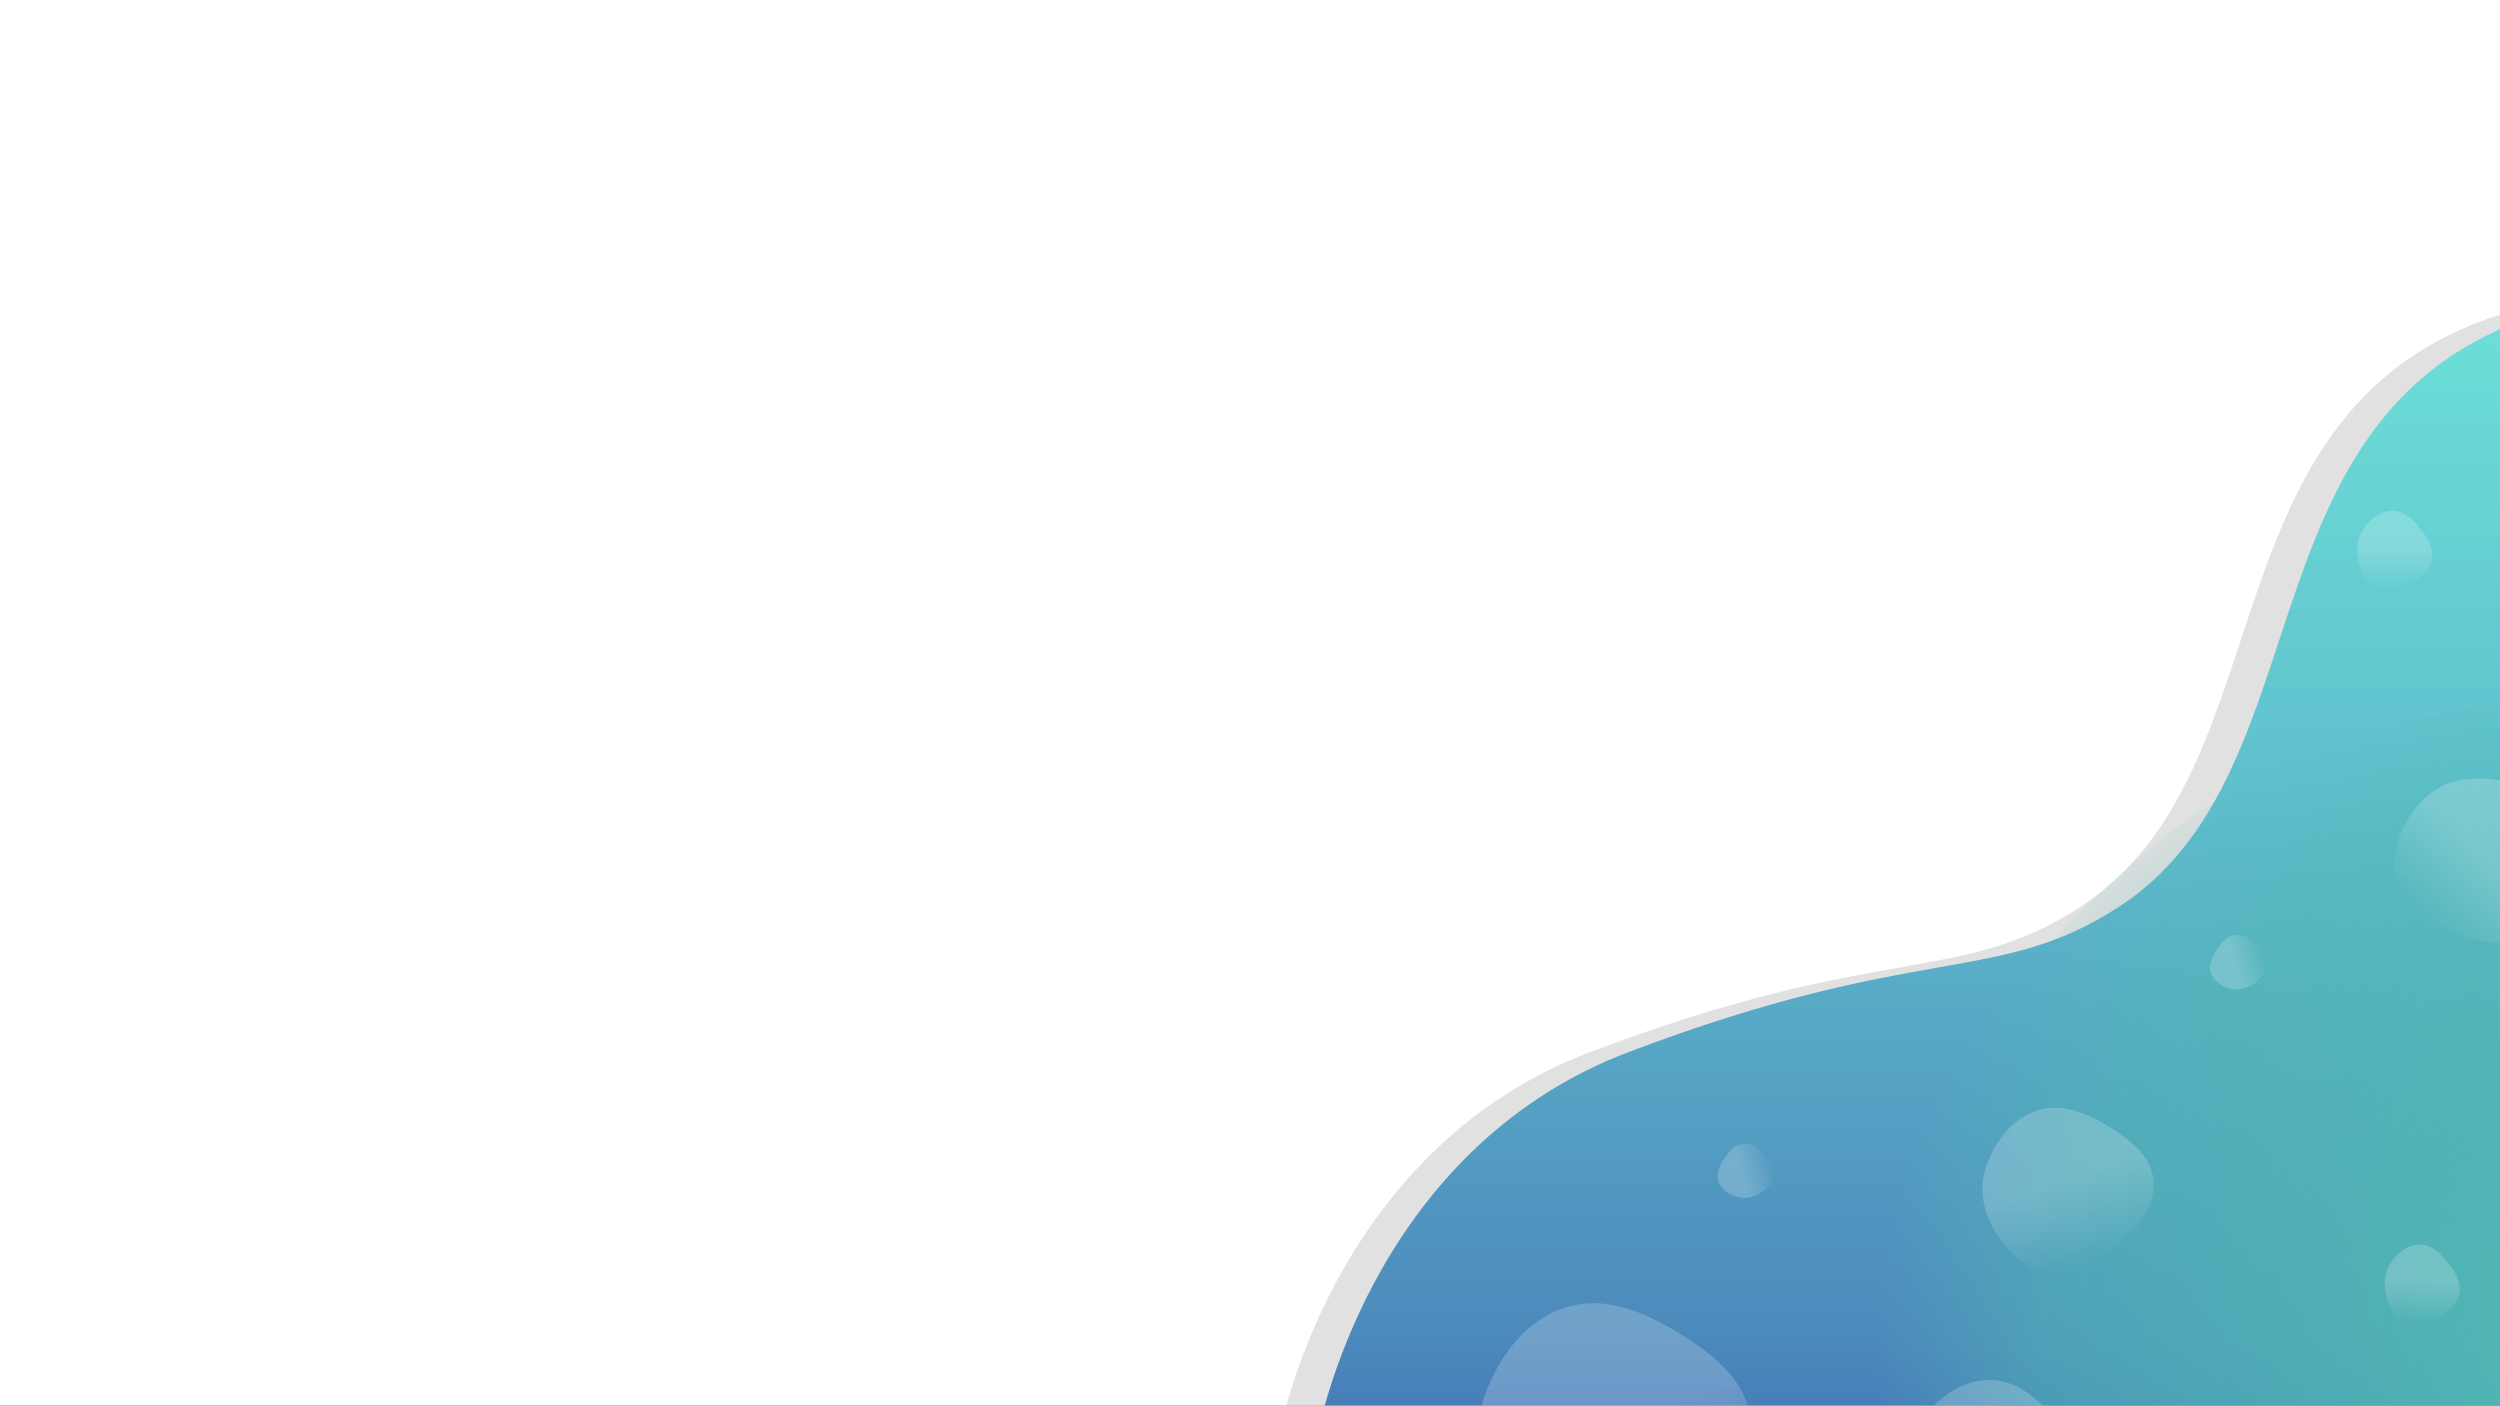 <svg width="1366" height="768" viewBox="0 0 1366 768" fill="none" xmlns="http://www.w3.org/2000/svg">
<rect x="0" y="0" width="1366" height="768" fill="#333333" stroke="none"/>
<g clip-path="url(#clip0_103_2083)">
<rect width="1366" height="768" fill="white"/>
<path d="M868.5 575C740.1 623.8 698 758.333 693 819.5H1462V159C1181.5 159 1269.14 408.547 1137.5 495C1070.5 539 1029 514 868.5 575Z" fill="#B4B4B4" fill-opacity="0.4"/>
<path d="M889.5 575C761.1 623.8 719 758.333 714 819.5H1483V159C1202.5 159 1290.14 408.547 1158.5 495C1091.5 539 1050 514 889.5 575Z" fill="url(#paint0_linear_103_2083)"/>
<path fill-rule="evenodd" clip-rule="evenodd" d="M1443.04 374.645C1552.55 366.484 1676.86 346.752 1756.51 420.327C1837 494.687 1832.75 617.72 1822.55 725.243C1813.43 821.368 1772.89 909.585 1703.53 978.629C1633.25 1048.59 1543.4 1096.92 1443.04 1103.03C1335.96 1109.56 1226.4 1083.45 1147.74 1012.48C1066.45 939.112 1019.2 832.993 1024.39 725.243C1029.38 621.618 1093.35 531.404 1174.17 463.719C1248.76 401.256 1344.9 381.957 1443.04 374.645Z" fill="url(#paint1_radial_103_2083)"/>
<path fill-rule="evenodd" clip-rule="evenodd" d="M856.176 714.192C878.236 707.562 899.89 717.625 918.444 729.11C936.935 740.557 954.932 755.189 956.324 776.186C957.728 797.376 942.599 816.366 925.206 831.131C908.106 845.647 886.701 857.031 864.503 854.133C842.669 851.283 827.555 834.906 817.425 817.061C807.694 799.92 804.584 780.162 811.735 761.181C819.453 740.693 833.935 720.876 856.176 714.192Z" fill="url(#paint2_linear_103_2083)" fill-opacity="0.2"/>
<path fill-rule="evenodd" clip-rule="evenodd" d="M1087.33 754.001C1103.4 754.148 1115.75 766.279 1125.74 778.744C1135.7 791.167 1144.67 805.783 1141.26 821.283C1137.83 836.925 1123.83 847.271 1109.19 854.054C1094.8 860.723 1078.18 864.161 1063.99 857.091C1050.03 850.138 1043.34 834.905 1040.27 819.727C1037.33 805.149 1039.33 790.16 1048.01 778.033C1057.39 764.943 1071.13 753.853 1087.33 754.001Z" fill="url(#paint3_linear_103_2083)" fill-opacity="0.2"/>
<path fill-rule="evenodd" clip-rule="evenodd" d="M1307.24 279.001C1313.63 279.06 1318.55 283.935 1322.53 288.944C1326.49 293.936 1330.06 299.81 1328.71 306.039C1327.34 312.325 1321.77 316.483 1315.94 319.209C1310.21 321.889 1303.6 323.27 1297.95 320.429C1292.39 317.635 1289.73 311.513 1288.51 305.414C1287.33 299.555 1288.13 293.532 1291.59 288.658C1295.32 283.398 1300.79 278.941 1307.24 279.001Z" fill="url(#paint4_linear_103_2083)" fill-opacity="0.2"/>
<path fill-rule="evenodd" clip-rule="evenodd" d="M1322.24 680.001C1328.63 680.06 1333.55 684.935 1337.53 689.944C1341.49 694.936 1345.06 700.81 1343.71 707.039C1342.34 713.325 1336.77 717.483 1330.94 720.209C1325.21 722.889 1318.6 724.27 1312.95 721.429C1307.39 718.635 1304.73 712.513 1303.51 706.414C1302.33 700.555 1303.13 694.532 1306.59 689.658C1310.32 684.398 1315.79 679.941 1322.24 680.001Z" fill="url(#paint5_linear_103_2083)" fill-opacity="0.2"/>
<path fill-rule="evenodd" clip-rule="evenodd" d="M1207.96 531.581C1206.54 527.224 1208.73 522.774 1211.23 518.931C1213.71 515.101 1216.89 511.336 1221.43 510.837C1226.01 510.334 1230.1 513.171 1233.28 516.506C1236.41 519.786 1238.85 523.962 1238.21 528.446C1237.58 532.857 1234.03 536.061 1230.17 538.281C1226.46 540.412 1222.18 541.243 1218.09 540.007C1213.66 538.673 1209.39 535.974 1207.96 531.581Z" fill="url(#paint6_linear_103_2083)" fill-opacity="0.2"/>
<path fill-rule="evenodd" clip-rule="evenodd" d="M938.961 645.581C937.543 641.224 939.733 636.774 942.228 632.931C944.715 629.101 947.89 625.336 952.429 624.837C957.01 624.334 961.104 627.171 964.283 630.506C967.409 633.786 969.855 637.962 969.213 642.446C968.582 646.857 965.032 650.061 961.168 652.281C957.457 654.412 953.184 655.243 949.087 654.007C944.664 652.673 940.391 649.974 938.961 645.581Z" fill="url(#paint7_linear_103_2083)" fill-opacity="0.2"/>
<path fill-rule="evenodd" clip-rule="evenodd" d="M1385.99 437.048C1396.09 447.457 1396.75 462.482 1395.71 476.187C1394.68 489.846 1391.72 504.152 1380.39 511.023C1368.95 517.956 1353.94 515.008 1340.64 509.569C1327.56 504.221 1314.99 495.558 1310.17 482.308C1305.43 469.275 1310.2 456.073 1317.23 445.232C1323.99 434.819 1334.14 427.348 1346.82 425.838C1360.51 424.208 1375.79 426.554 1385.99 437.048Z" fill="url(#paint8_linear_103_2083)" fill-opacity="0.2"/>
<path fill-rule="evenodd" clip-rule="evenodd" d="M1113.68 606.608C1127.58 602.432 1141.21 608.77 1152.9 616.004C1164.55 623.214 1175.88 632.43 1176.76 645.655C1177.64 659.001 1168.12 670.963 1157.16 680.263C1146.39 689.405 1132.91 696.576 1118.93 694.75C1105.17 692.955 1095.65 682.64 1089.27 671.4C1083.14 660.604 1081.19 648.159 1085.69 636.204C1090.55 623.3 1099.67 610.818 1113.68 606.608Z" fill="url(#paint9_linear_103_2083)" fill-opacity="0.2"/>
</g>
<defs>
<linearGradient id="paint0_linear_103_2083" x1="1098.5" y1="159" x2="1098.5" y2="819.5" gradientUnits="userSpaceOnUse">
<stop stop-color="#6DE1D8"/>
<stop offset="0.405" stop-color="#60C0CE"/>
<stop offset="0.867" stop-color="#4C89BC"/>
<stop offset="1" stop-color="#426EB4"/>
</linearGradient>
<radialGradient id="paint1_radial_103_2083" cx="0" cy="0" r="1" gradientUnits="userSpaceOnUse" gradientTransform="translate(1426 735) rotate(90) scale(369 402)">
<stop stop-color="#51BBB3"/>
<stop offset="0.771" stop-color="#51BBB3" stop-opacity="0.469"/>
<stop offset="1" stop-color="#51BBB3" stop-opacity="0"/>
</radialGradient>
<linearGradient id="paint2_linear_103_2083" x1="860.521" y1="712.844" x2="902.33" y2="847.819" gradientUnits="userSpaceOnUse">
<stop offset="0.464" stop-color="white"/>
<stop offset="1" stop-color="white" stop-opacity="0"/>
</linearGradient>
<linearGradient id="paint3_linear_103_2083" x1="1090.5" y1="754" x2="1090.5" y2="861" gradientUnits="userSpaceOnUse">
<stop offset="0.464" stop-color="white"/>
<stop offset="1" stop-color="white" stop-opacity="0"/>
</linearGradient>
<linearGradient id="paint4_linear_103_2083" x1="1308.5" y1="279" x2="1308.5" y2="322" gradientUnits="userSpaceOnUse">
<stop offset="0.464" stop-color="white"/>
<stop offset="1" stop-color="white" stop-opacity="0"/>
</linearGradient>
<linearGradient id="paint5_linear_103_2083" x1="1323.5" y1="680" x2="1323.5" y2="723" gradientUnits="userSpaceOnUse">
<stop offset="0.464" stop-color="white"/>
<stop offset="1" stop-color="white" stop-opacity="0"/>
</linearGradient>
<linearGradient id="paint6_linear_103_2083" x1="1207.67" y1="530.724" x2="1236.87" y2="520.922" gradientUnits="userSpaceOnUse">
<stop offset="0.464" stop-color="white"/>
<stop offset="1" stop-color="white" stop-opacity="0"/>
</linearGradient>
<linearGradient id="paint7_linear_103_2083" x1="938.673" y1="644.724" x2="967.875" y2="634.922" gradientUnits="userSpaceOnUse">
<stop offset="0.464" stop-color="white"/>
<stop offset="1" stop-color="white" stop-opacity="0"/>
</linearGradient>
<linearGradient id="paint8_linear_103_2083" x1="1388" y1="439.086" x2="1324.67" y2="501.623" gradientUnits="userSpaceOnUse">
<stop offset="0.464" stop-color="white"/>
<stop offset="1" stop-color="white" stop-opacity="0"/>
</linearGradient>
<linearGradient id="paint9_linear_103_2083" x1="1116.42" y1="605.759" x2="1142.75" y2="690.774" gradientUnits="userSpaceOnUse">
<stop offset="0.464" stop-color="white"/>
<stop offset="1" stop-color="white" stop-opacity="0"/>
</linearGradient>
<clipPath id="clip0_103_2083">
<rect width="1366" height="768" fill="white"/>
</clipPath>
</defs>
</svg>
